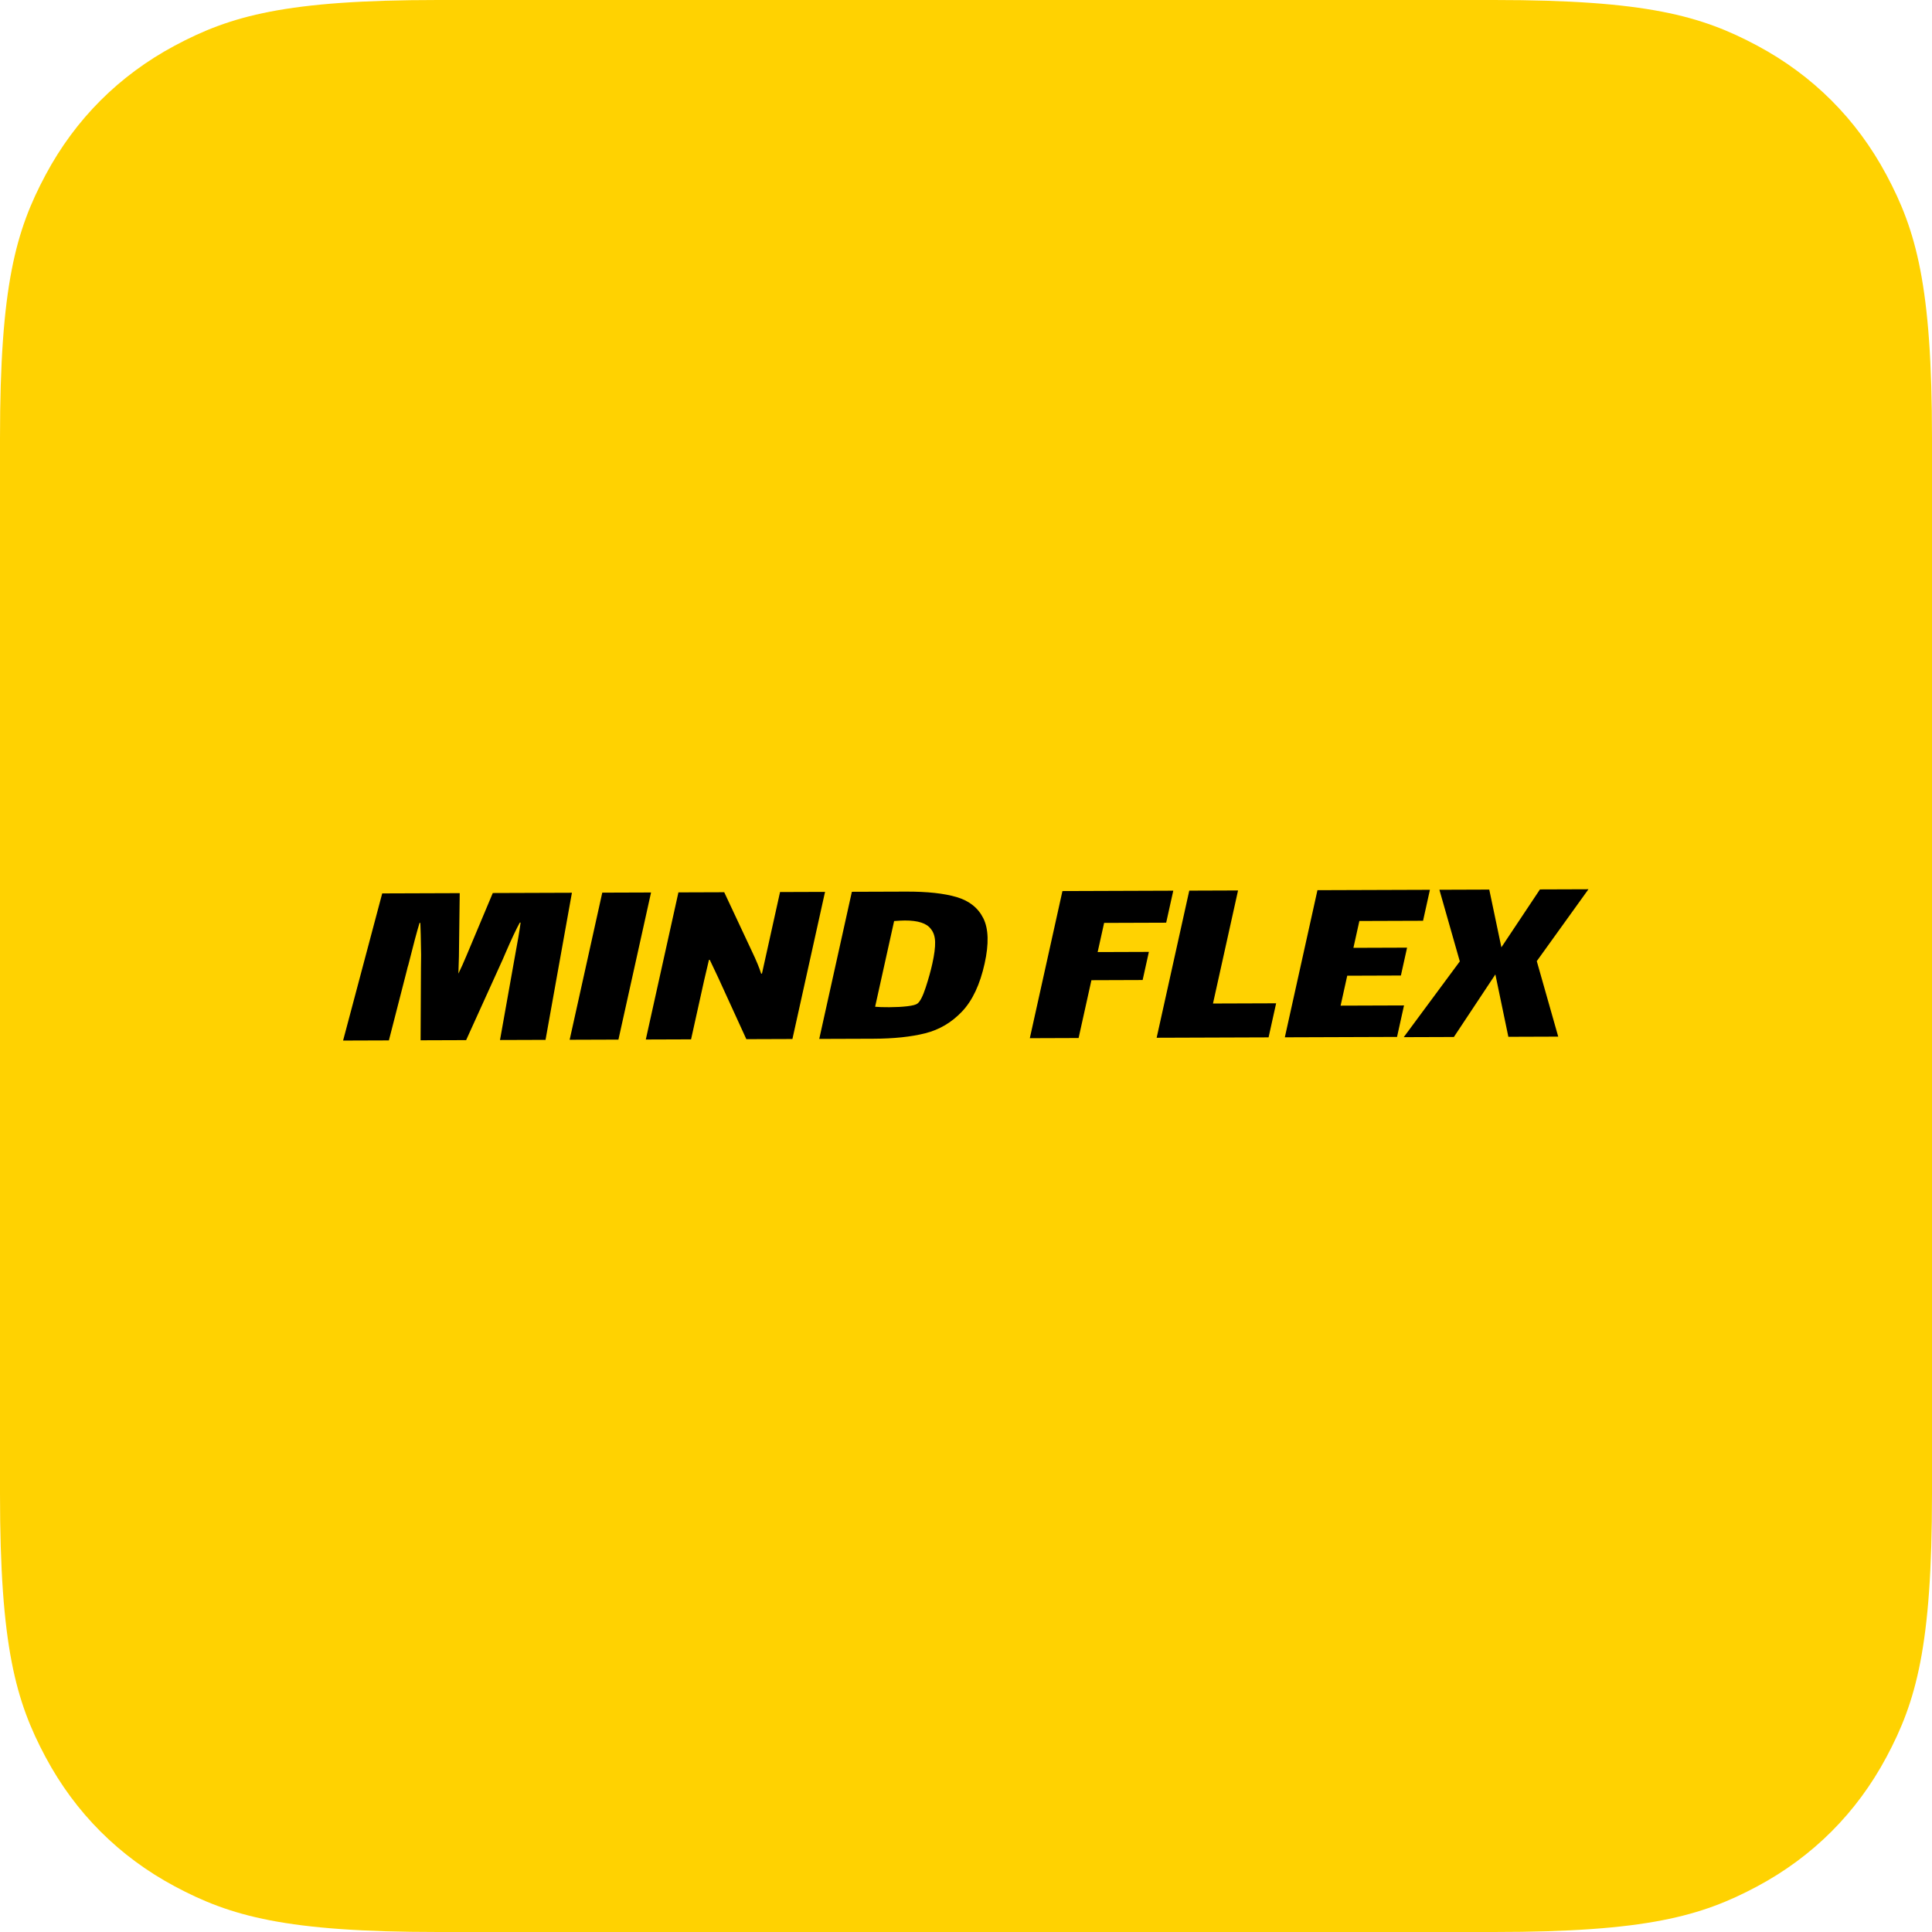 <svg xmlns="http://www.w3.org/2000/svg" width="475" height="475" viewBox="0 0 475 475">
  <g fill="none" fill-rule="evenodd">
    <path fill="#FFD201" d="M107.683,-4.35052929e-15 L367.317,4.35052929e-15 C404.761,-2.52778281e-15 418.339,3.899 432.028,11.22 C445.716,18.54 456.46,29.284 463.78,42.972 C471.101,56.661 475,70.239 475,107.683 L475,367.317 C475,404.761 471.101,418.339 463.78,432.028 C456.46,445.716 445.716,456.46 432.028,463.78 C418.339,471.101 404.761,475 367.317,475 L107.683,475 C70.239,475 56.661,471.101 42.972,463.78 C29.284,456.46 18.54,445.716 11.22,432.028 C3.899,418.339 1.68518854e-15,404.761 -2.90035286e-15,367.317 L2.90035286e-15,107.683 C-1.68518854e-15,70.239 3.899,56.661 11.22,42.972 C18.54,29.284 29.284,18.54 42.972,11.22 C56.661,3.899 70.239,2.52778281e-15 107.683,-4.35052929e-15 Z"/>
    <path fill="#000" fill-rule="nonzero" d="M140.555,277.648 L129.635,280.108 L128.79,259.889 C128.66,255.888 128.508,252.867 128.335,250.826 L128.14,250.87 C127.62,252.634 127.013,255.327 126.32,258.95 L125.995,260.648 L121.51,281.939 L110.59,284.399 L106.82,266.984 L106.17,263.88 C105.26,260.055 104.632,257.51 104.285,256.245 L104.09,256.289 C103.917,258.494 103.765,262.06 103.635,266.986 C103.592,267.299 103.57,267.781 103.57,268.431 L102.985,286.113 L92,288.588 L93.56,251.186 L112.15,246.998 L115.335,262.27 L116.115,266.384 C116.462,264.963 116.787,263.395 117.09,261.68 L120.08,245.211 L139.06,240.935 L140.555,277.648 Z M146.34,239.294 L158.04,236.658 L158.04,273.708 L146.34,276.344 L146.34,239.294 Z M175.46,254.833 L175.46,269.783 L164.605,272.229 L164.605,235.179 L175.59,232.704 L185.405,245.442 C186.878,247.32 188.005,248.93 188.785,250.271 L188.98,250.227 L188.98,229.687 L199.77,227.256 L199.77,264.306 L188.72,266.796 L178.645,253.466 L175.72,249.705 L175.525,249.749 L175.46,254.833 Z M219.205,222.877 C224.275,221.735 228.424,221.276 231.653,221.502 C234.881,221.728 237.394,222.96 239.192,225.198 C240.991,227.437 241.89,231.026 241.89,235.966 C241.89,241.252 240.937,245.486 239.03,248.668 C237.123,251.849 234.567,254.245 231.36,255.856 C228.153,257.467 224.102,258.824 219.205,259.927 L206.205,262.856 L206.205,225.806 L219.205,222.877 Z M227.915,249.124 C228.435,248.487 228.803,247.061 229.02,244.845 C229.237,242.63 229.345,240.612 229.345,238.792 C229.345,236.496 229.183,234.701 228.857,233.41 C228.532,232.118 227.958,231.153 227.135,230.515 C225.835,229.378 223.603,229.166 220.44,229.879 C219.877,230.006 219.032,230.239 217.905,230.58 L217.905,252.16 C218.642,252.08 219.79,251.865 221.35,251.514 C222.953,251.152 224.372,250.757 225.607,250.327 C226.843,249.897 227.612,249.496 227.915,249.124 Z M256.71,214.427 L283.295,208.437 L283.295,216.497 L268.41,219.85 L268.41,227.195 L280.695,224.427 L280.695,231.512 L268.41,234.28 L268.41,248.84 L256.71,251.477 L256.71,214.427 Z M287.13,207.573 L298.83,204.936 L298.83,233.406 L313.975,229.994 L313.975,238.574 L287.13,244.623 L287.13,207.573 Z M317.875,200.645 L344.85,194.568 L344.85,202.368 L329.575,205.809 L329.575,212.569 L342.445,209.669 L342.445,216.689 L329.575,219.589 L329.575,227.129 L344.785,223.702 L344.785,231.632 L317.875,237.695 L317.875,200.645 Z M355.835,210.162 L347.125,194.055 L359.085,191.36 L365.065,204.573 L371.24,188.622 L382.875,186 L374.295,206.003 L383.46,222.983 L371.5,225.678 L365.065,211.398 L358.435,228.622 L346.41,231.331 L355.835,210.162 Z" transform="rotate(12.5 237.73 237.294)"/>
  </g>
</svg>
